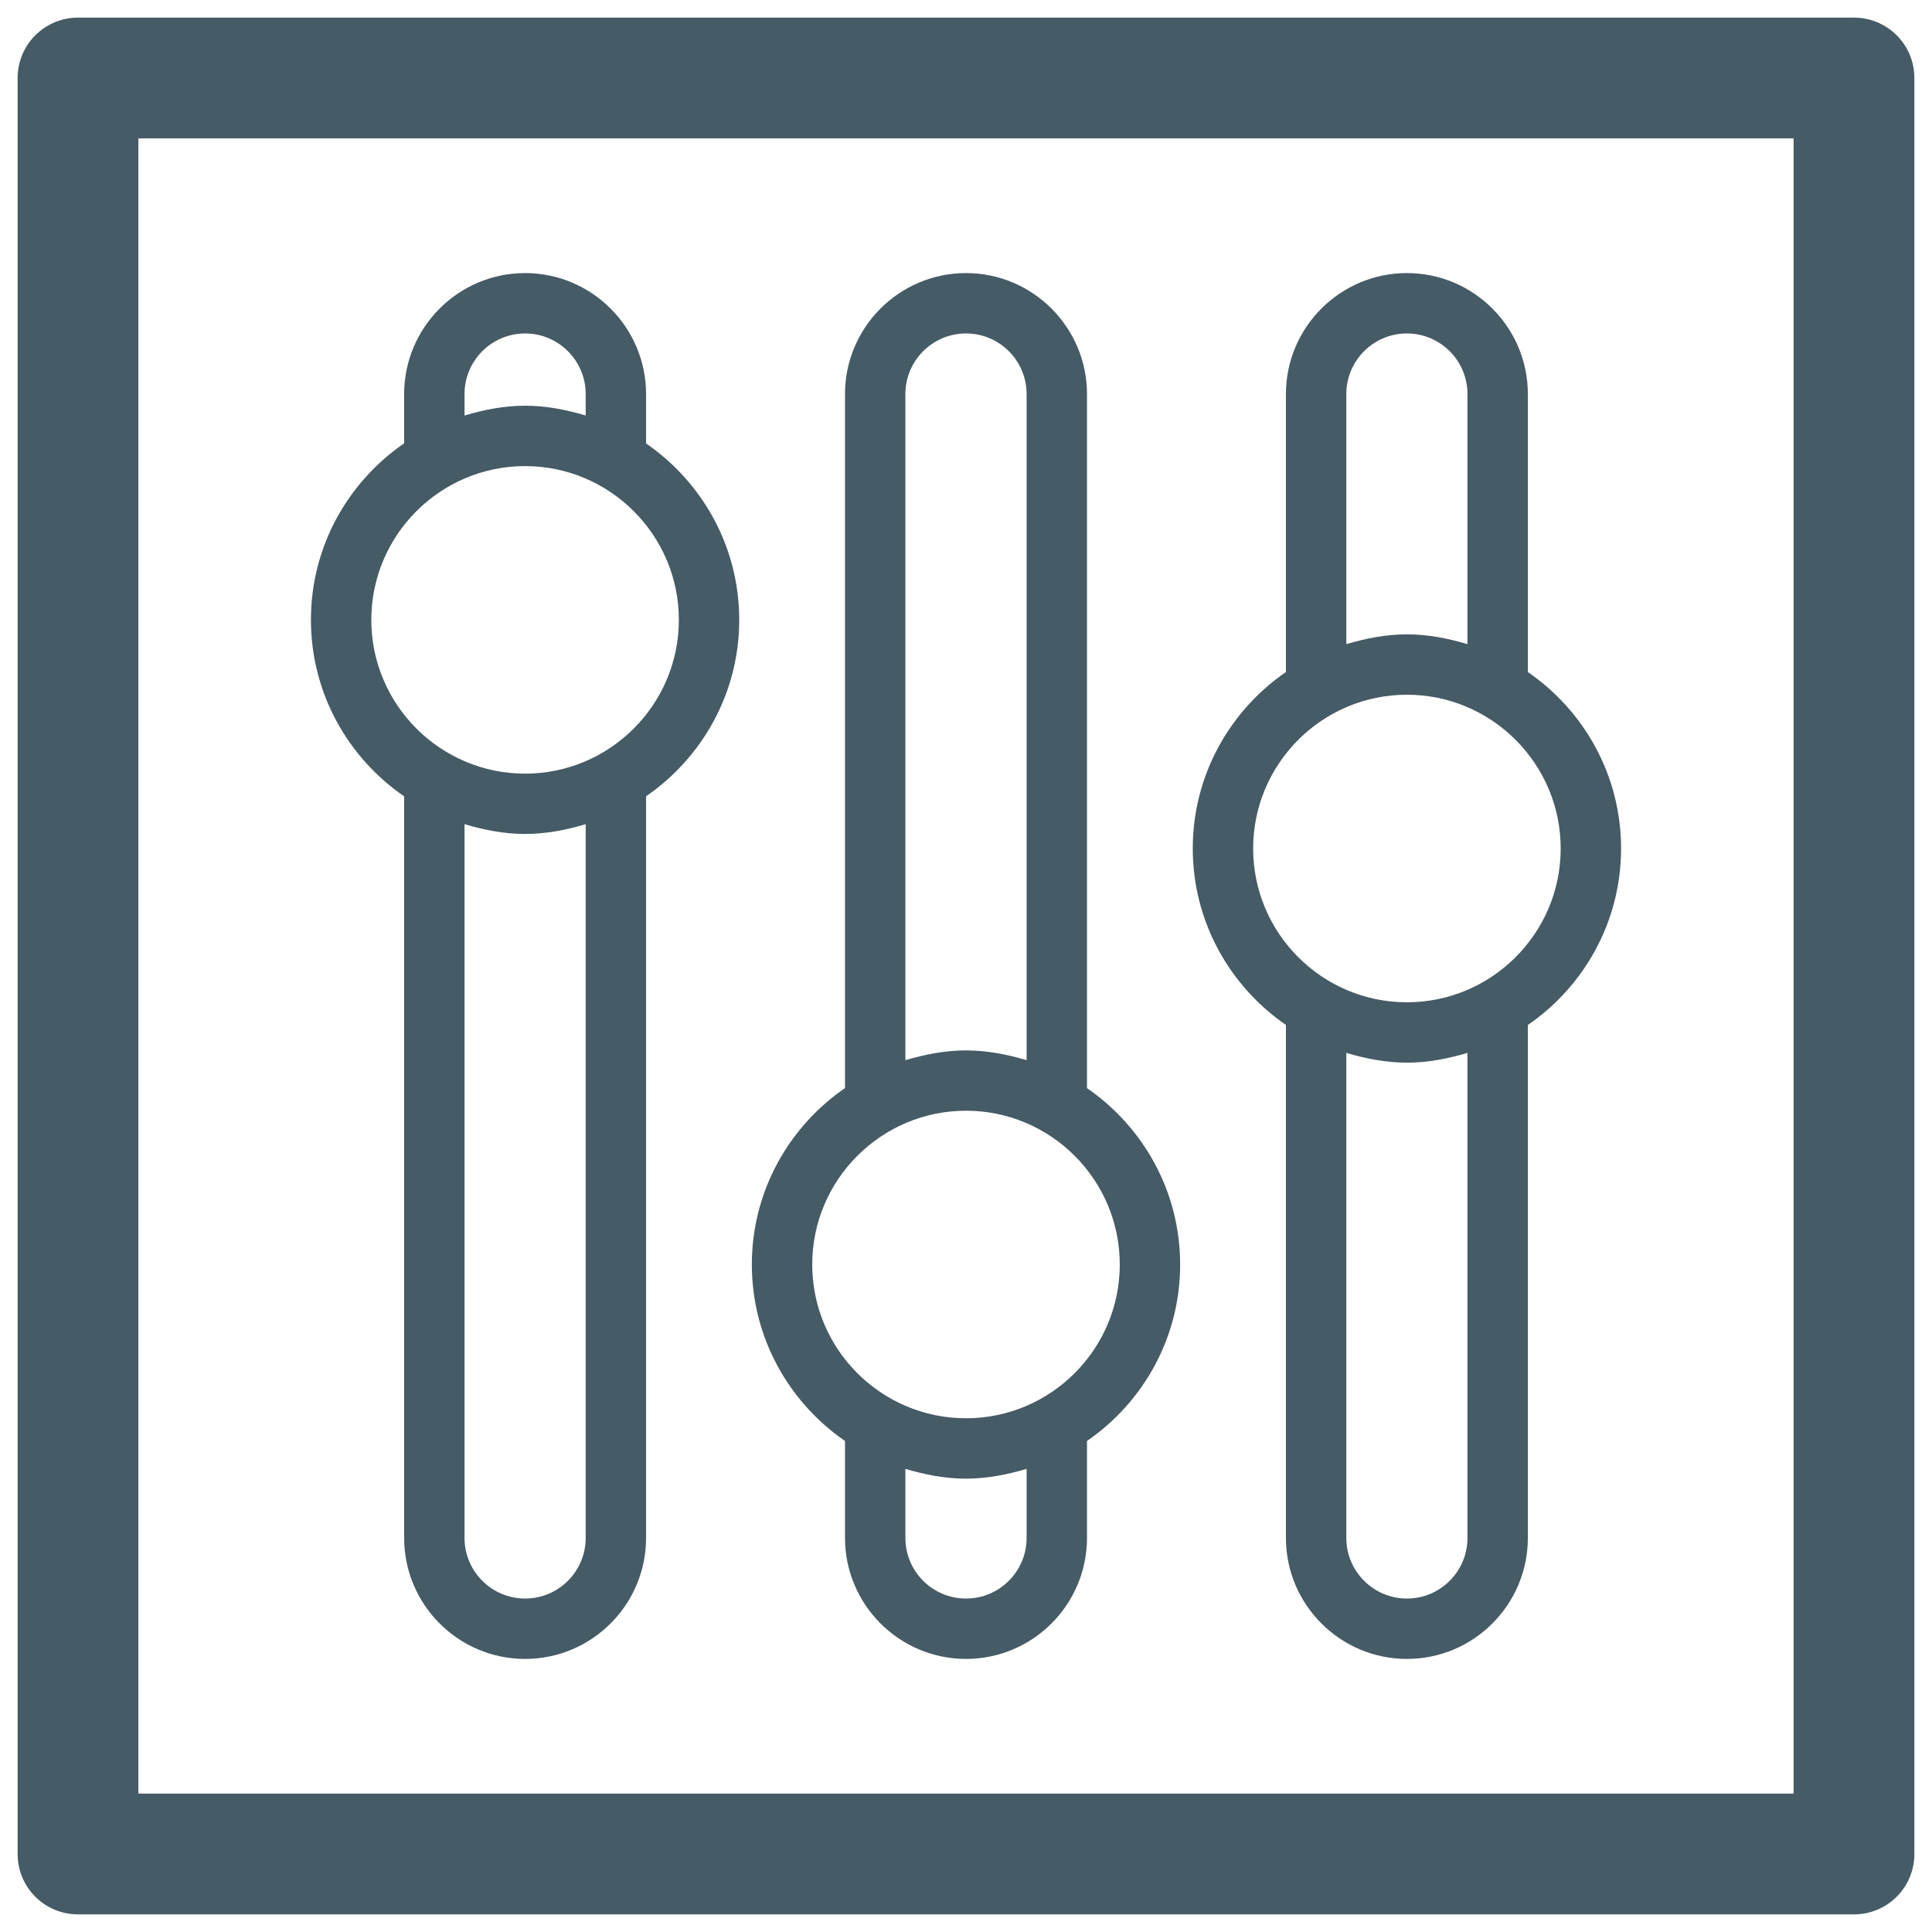 <?xml version="1.0" encoding="utf-8"?>
<!-- Generator: Adobe Illustrator 19.1.0, SVG Export Plug-In . SVG Version: 6.00 Build 0)  -->
<svg version="1.1" id="Layer_1" xmlns="http://www.w3.org/2000/svg" xmlns:xlink="http://www.w3.org/1999/xlink" x="0px" y="0px"
	 viewBox="0 0 32 32" enable-background="new 0 0 32 32" xml:space="preserve">
<g>
	<path fill="#455B65" d="M6.694,13.19v12.283c0,1.104,0.898,2.004,2.003,2.004s2.004-0.899,2.004-2.004V13.189
		c0.93-0.64,1.543-1.71,1.543-2.922s-0.613-2.282-1.543-2.922V6.527c0-1.104-0.899-2.004-2.004-2.004S6.694,5.423,6.694,6.527v0.816
		c-0.931,0.64-1.544,1.71-1.544,2.923S5.763,12.55,6.694,13.19z M9.701,25.473c0,0.554-0.45,1.004-1.004,1.004
		c-0.553,0-1.003-0.45-1.003-1.004V13.651c0.32,0.095,0.652,0.162,1.003,0.162c0.351,0,0.683-0.067,1.004-0.162V25.473z
		 M7.694,6.527c0-0.554,0.45-1.004,1.003-1.004c0.554,0,1.004,0.45,1.004,1.004v0.355C9.381,6.787,9.048,6.72,8.697,6.72
		c-0.351,0-0.683,0.067-1.003,0.162V6.527z M8.697,7.72c1.404,0,2.547,1.143,2.547,2.547s-1.143,2.547-2.547,2.547
		S6.15,11.671,6.15,10.267S7.293,7.72,8.697,7.72z"/>
	<path fill="#455B65" d="M13.996,23.867v1.606c0,1.104,0.899,2.004,2.004,2.004s2.004-0.899,2.004-2.004v-1.606
		c0.93-0.64,1.543-1.71,1.543-2.922s-0.613-2.282-1.543-2.922V6.527c0-1.104-0.899-2.004-2.004-2.004s-2.004,0.899-2.004,2.004
		v11.495c-0.93,0.64-1.543,1.71-1.543,2.922S13.066,23.227,13.996,23.867z M17.004,25.473c0,0.554-0.45,1.004-1.004,1.004
		s-1.004-0.45-1.004-1.004v-1.144c0.32,0.095,0.653,0.162,1.004,0.162s0.683-0.067,1.004-0.162V25.473z M14.996,6.527
		c0-0.554,0.45-1.004,1.004-1.004s1.004,0.45,1.004,1.004V17.56c-0.32-0.095-0.653-0.162-1.004-0.162s-0.683,0.067-1.004,0.162
		V6.527z M16,18.397c1.404,0,2.547,1.143,2.547,2.547S17.404,23.491,16,23.491s-2.547-1.143-2.547-2.547S14.596,18.397,16,18.397z"
		/>
	<path fill="#455B65" d="M21.299,16.976v8.497c0,1.104,0.899,2.004,2.004,2.004s2.003-0.899,2.003-2.004v-8.496
		c0.931-0.64,1.544-1.71,1.544-2.923s-0.613-2.283-1.544-2.923V6.527c0-1.104-0.898-2.004-2.003-2.004s-2.004,0.899-2.004,2.004
		v4.604c-0.93,0.64-1.543,1.71-1.543,2.922S20.369,16.336,21.299,16.976z M24.306,25.473c0,0.554-0.45,1.004-1.003,1.004
		c-0.554,0-1.004-0.45-1.004-1.004v-8.034c0.32,0.095,0.653,0.162,1.004,0.162c0.351,0,0.683-0.067,1.003-0.162V25.473z
		 M22.299,6.527c0-0.554,0.45-1.004,1.004-1.004c0.553,0,1.003,0.45,1.003,1.004v4.142c-0.32-0.095-0.652-0.162-1.003-0.162
		c-0.351,0-0.683,0.067-1.004,0.162V6.527z M23.303,11.507c1.404,0,2.547,1.143,2.547,2.547s-1.143,2.547-2.547,2.547
		s-2.547-1.143-2.547-2.547S21.898,11.507,23.303,11.507z"/>
	<path fill="#455B65" d="M30.708,0.292H1.292c-0.553,0-1,0.447-1,1v29.416c0,0.553,0.447,1,1,1h29.416c0.553,0,1-0.447,1-1V1.292
		C31.708,0.739,31.261,0.292,30.708,0.292z M29.708,29.708H2.292V2.292h27.416V29.708z"/>
</g>
</svg>

